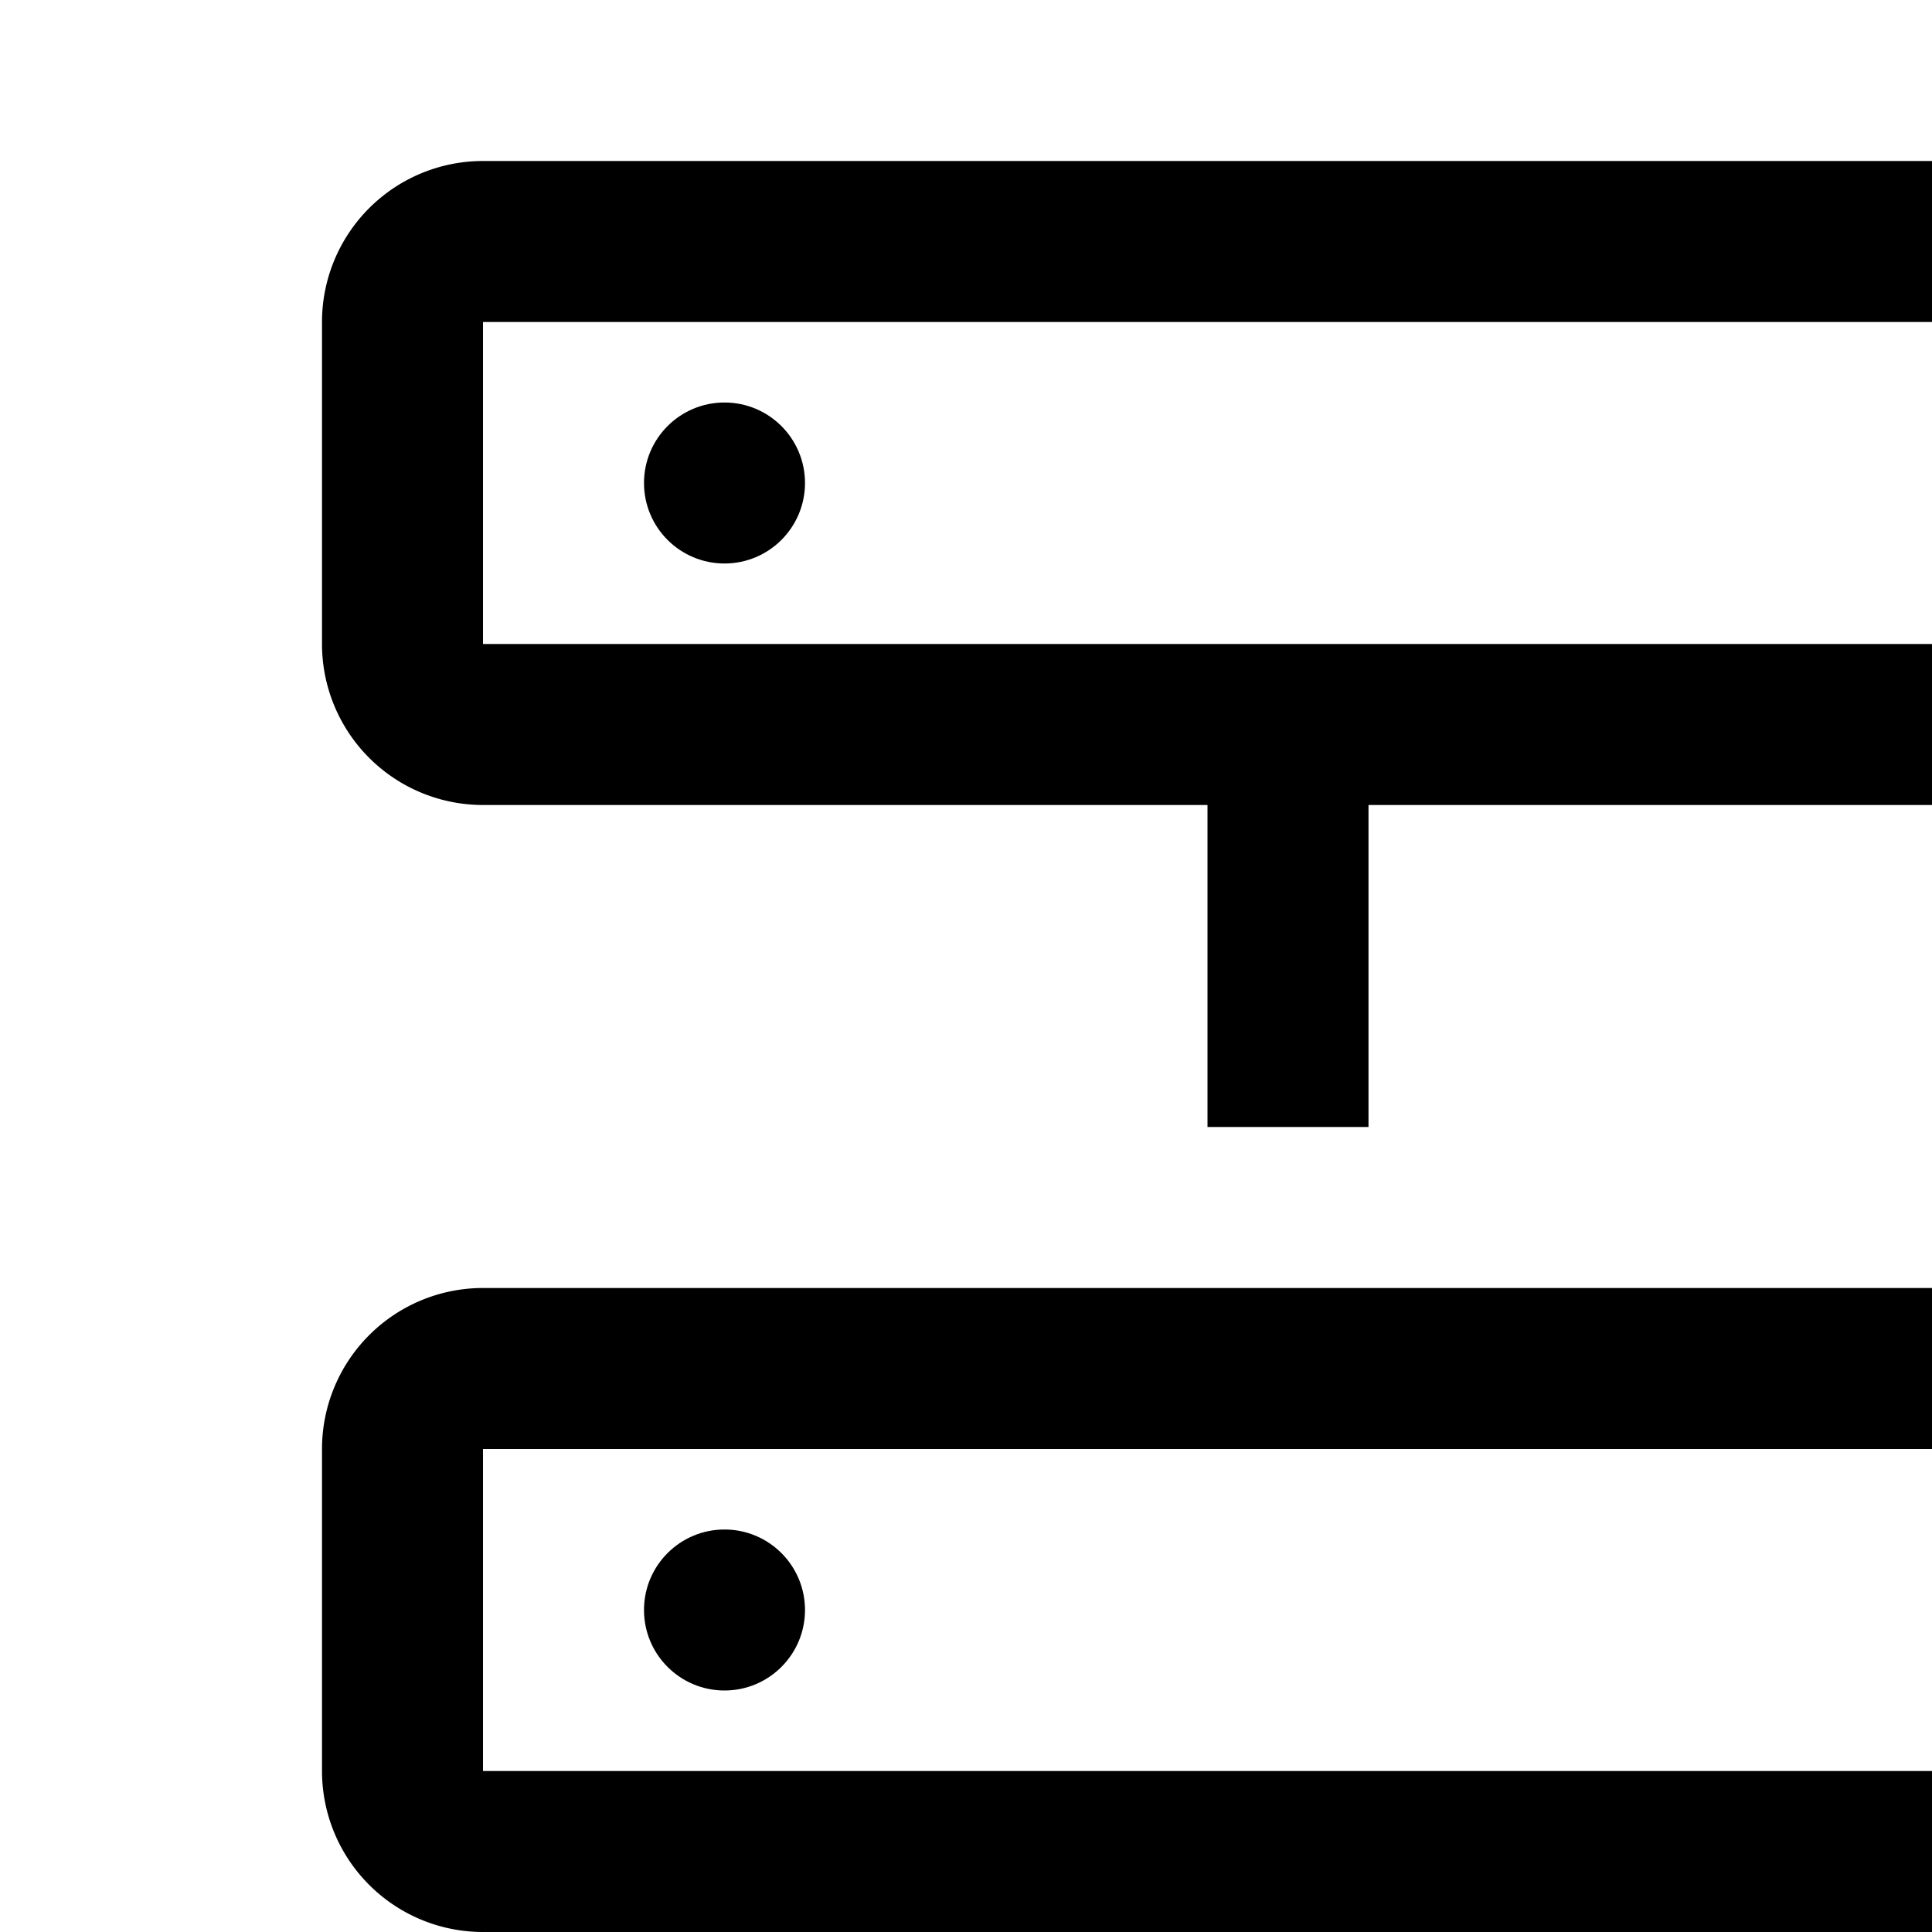 <svg id="icon"
  xmlns="http://www.w3.org/2000/svg" width="24" height="24" viewBox="0 0 24 24">
  <defs>
    <style>
      .cls-1 {
        fill: none;
      }
    </style>
  </defs>
  <circle cx="9" cy="6" r="1"/>
  <path d="M26,2H6A2,2,0,0,0,4,4V8a2,2,0,0,0,2,2h9v4h2V10h9a2,2,0,0,0,2-2V4A2,2,0,0,0,26,2Zm0,6H6V4H26Z" transform="translate(0 0)"/>
  <polygon points="17 28 17 26 15 26 15 28 4 28 4 30 28 30 28 28 17 28"/>
  <circle id="machine" cx="9" cy="20" r="1"/>
  <path id="dedicated_host" data-name="dedicated host" d="M6,24H26a2,2,0,0,0,2-2V18a2,2,0,0,0-2-2H6a2,2,0,0,0-2,2v4A2,2,0,0,0,6,24Zm0-6H26v4H6Z" transform="translate(0 0)"/>
  <rect id="_Transparent_Rectangle_" data-name="&lt;Transparent Rectangle&gt;" class="cls-1" width="32" height="32"/>
</svg>
